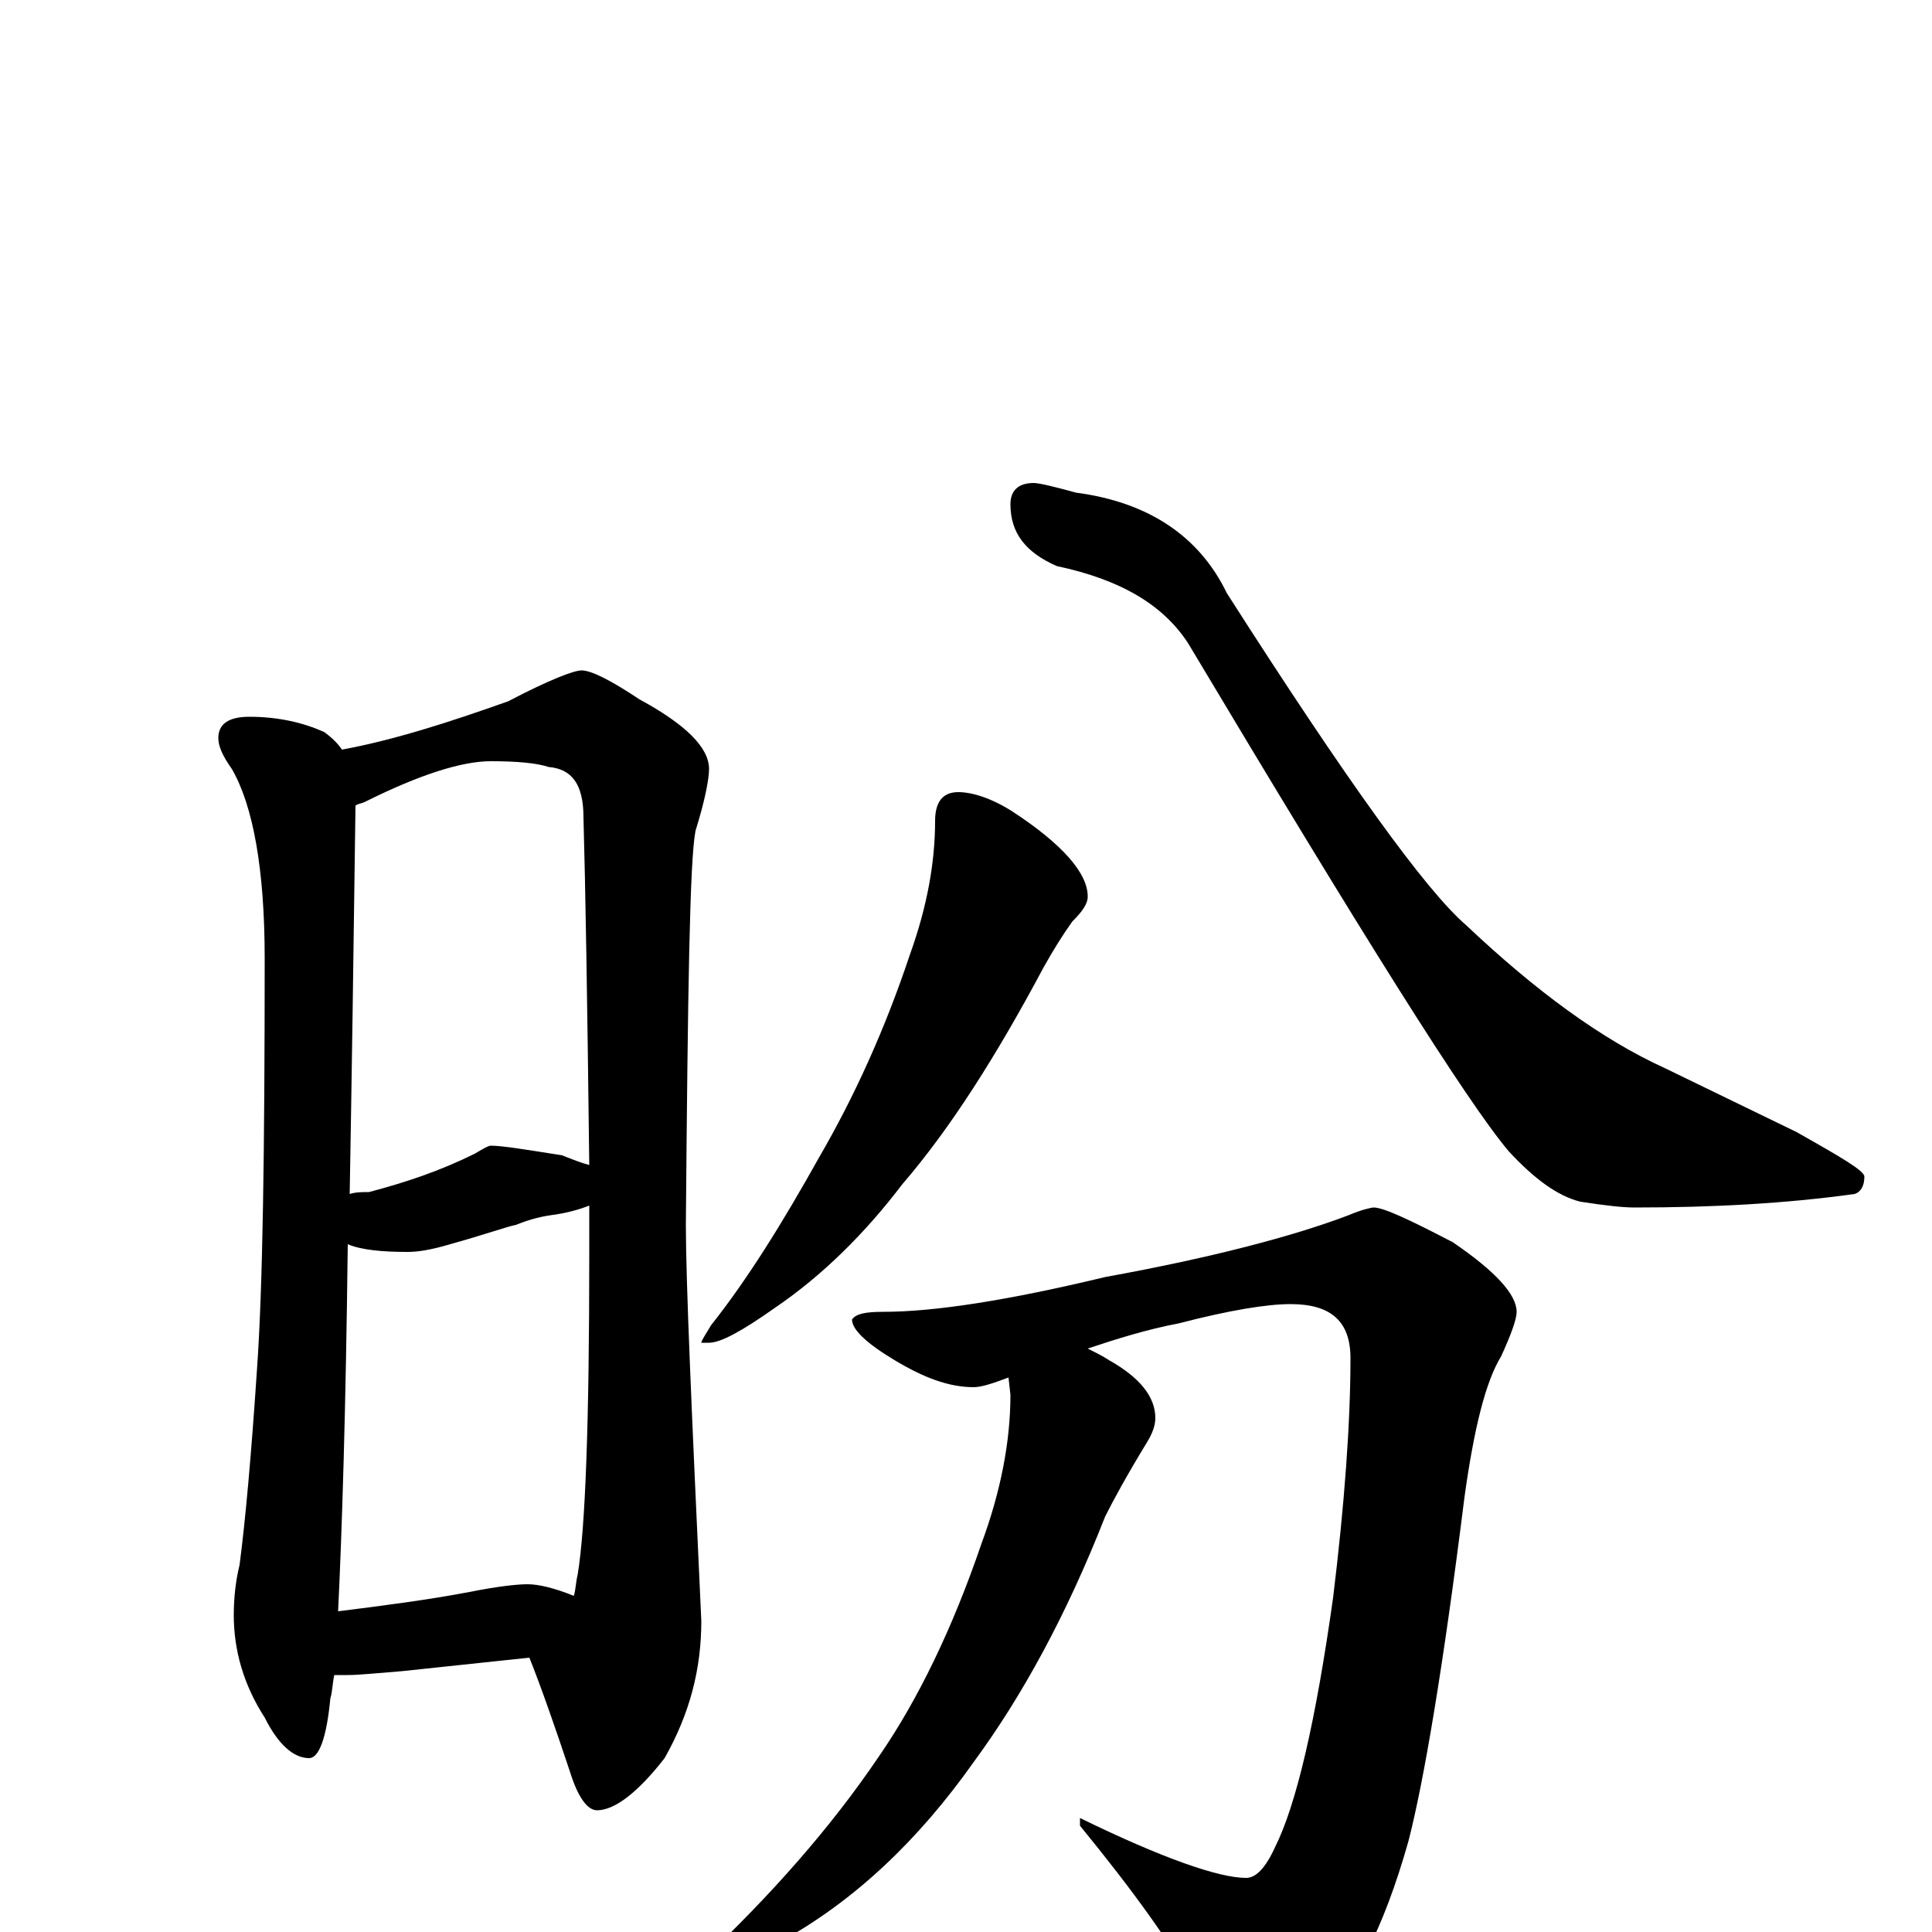<?xml version="1.0" encoding="utf-8" ?>
<!DOCTYPE svg PUBLIC "-//W3C//DTD SVG 1.1//EN" "http://www.w3.org/Graphics/SVG/1.1/DTD/svg11.dtd">
<svg version="1.1" id="Layer_1" xmlns="http://www.w3.org/2000/svg" xmlns:xlink="http://www.w3.org/1999/xlink" x="0px" y="145px" width="1000px" height="1000px" viewBox="0 0 1000 1000" enable-background="new 0 0 1000 1000" xml:space="preserve">
<g id="Layer_1">
<path id="glyph" transform="matrix(1 0 0 -1 0 1000)" d="M129,629C144,629 157,626 168,621C172,618 175,615 177,612C204,617 232,626 263,637C284,648 297,653 301,653C306,653 316,648 331,638C355,625 367,613 367,602C367,597 365,586 360,570C357,555 356,487 355,366C355,337 358,269 363,161C363,136 357,113 344,90C330,72 318,63 309,63C304,63 299,70 295,83C287,107 280,127 274,142l-66,-7C195,134 186,133 180,133C177,133 175,133 173,133C172,128 172,124 171,121C169,100 165,90 160,90C152,90 144,97 137,111C126,128 121,146 121,164C121,173 122,182 124,190C127,213 130,246 133,291C136,333 137,404 137,504C137,550 131,583 120,602C115,609 113,614 113,618C113,625 118,629 129,629M175,166C199,169 222,172 243,176C258,179 268,180 273,180C279,180 287,178 297,174C298,177 298,181 299,185C303,209 305,264 305,350C305,359 305,368 305,376C300,374 293,372 285,371C278,370 272,368 267,366C262,365 251,361 233,356C223,353 216,352 211,352C198,352 187,353 180,356C179,270 177,207 175,166M181,382C184,383 188,383 191,383C210,388 228,394 246,403C251,406 253,407 254,407C260,407 272,405 291,402C296,400 301,398 305,397C304,482 303,542 302,577C302,594 296,602 284,603C278,605 268,606 254,606C239,606 217,599 189,585C187,584 185,584 184,583C183,506 182,439 181,382M496,590C503,590 513,587 524,580C550,563 563,548 563,536C563,532 560,528 555,523C550,516 545,508 540,499C516,454 492,416 467,387C448,362 426,340 401,323C384,311 373,305 367,305l-4,0C363,306 365,309 368,314C387,338 405,367 424,401C442,432 458,467 471,506C480,531 484,554 484,575C484,585 488,590 496,590M535,750C538,750 546,748 557,745C595,740 621,722 635,693C697,596 738,539 759,521C795,487 829,462 862,447l68,-33C953,401 965,394 965,391C965,386 963,383 960,382C924,377 886,375 846,375C840,375 831,376 818,378C806,381 794,390 781,404C759,430 704,518 615,667C602,687 580,700 547,707C531,714 523,724 523,739C523,746 527,750 535,750M711,375C716,375 729,369 752,357C774,342 785,330 785,321C785,317 782,309 777,298C769,285 763,261 758,225C747,137 737,78 729,47C716,1 700,-30 680,-47C667,-57 657,-62 648,-62C639,-62 631,-53 623,-36C608,-8 586,22 559,55l0,4C602,38 631,28 645,28C650,28 655,33 660,44C671,66 681,109 690,173C696,222 699,264 699,297C699,316 689,325 668,325C656,325 637,322 610,315C594,312 578,307 563,302C567,300 571,298 574,296C590,287 598,277 598,266C598,263 597,259 594,254C583,236 576,223 572,215C552,164 529,122 504,88C475,47 442,16 404,-5C386,-14 374,-19 367,-19C364,-19 363,-18 363,-15C399,19 430,54 455,91C475,120 493,157 508,201C518,228 523,254 523,278l-1,9C514,284 508,282 504,282C491,282 478,287 463,296C448,305 441,312 441,317C443,320 448,321 457,321C484,321 522,327 572,339C627,349 669,360 698,371C705,374 710,375 711,375z"/>
</g>
</svg>
